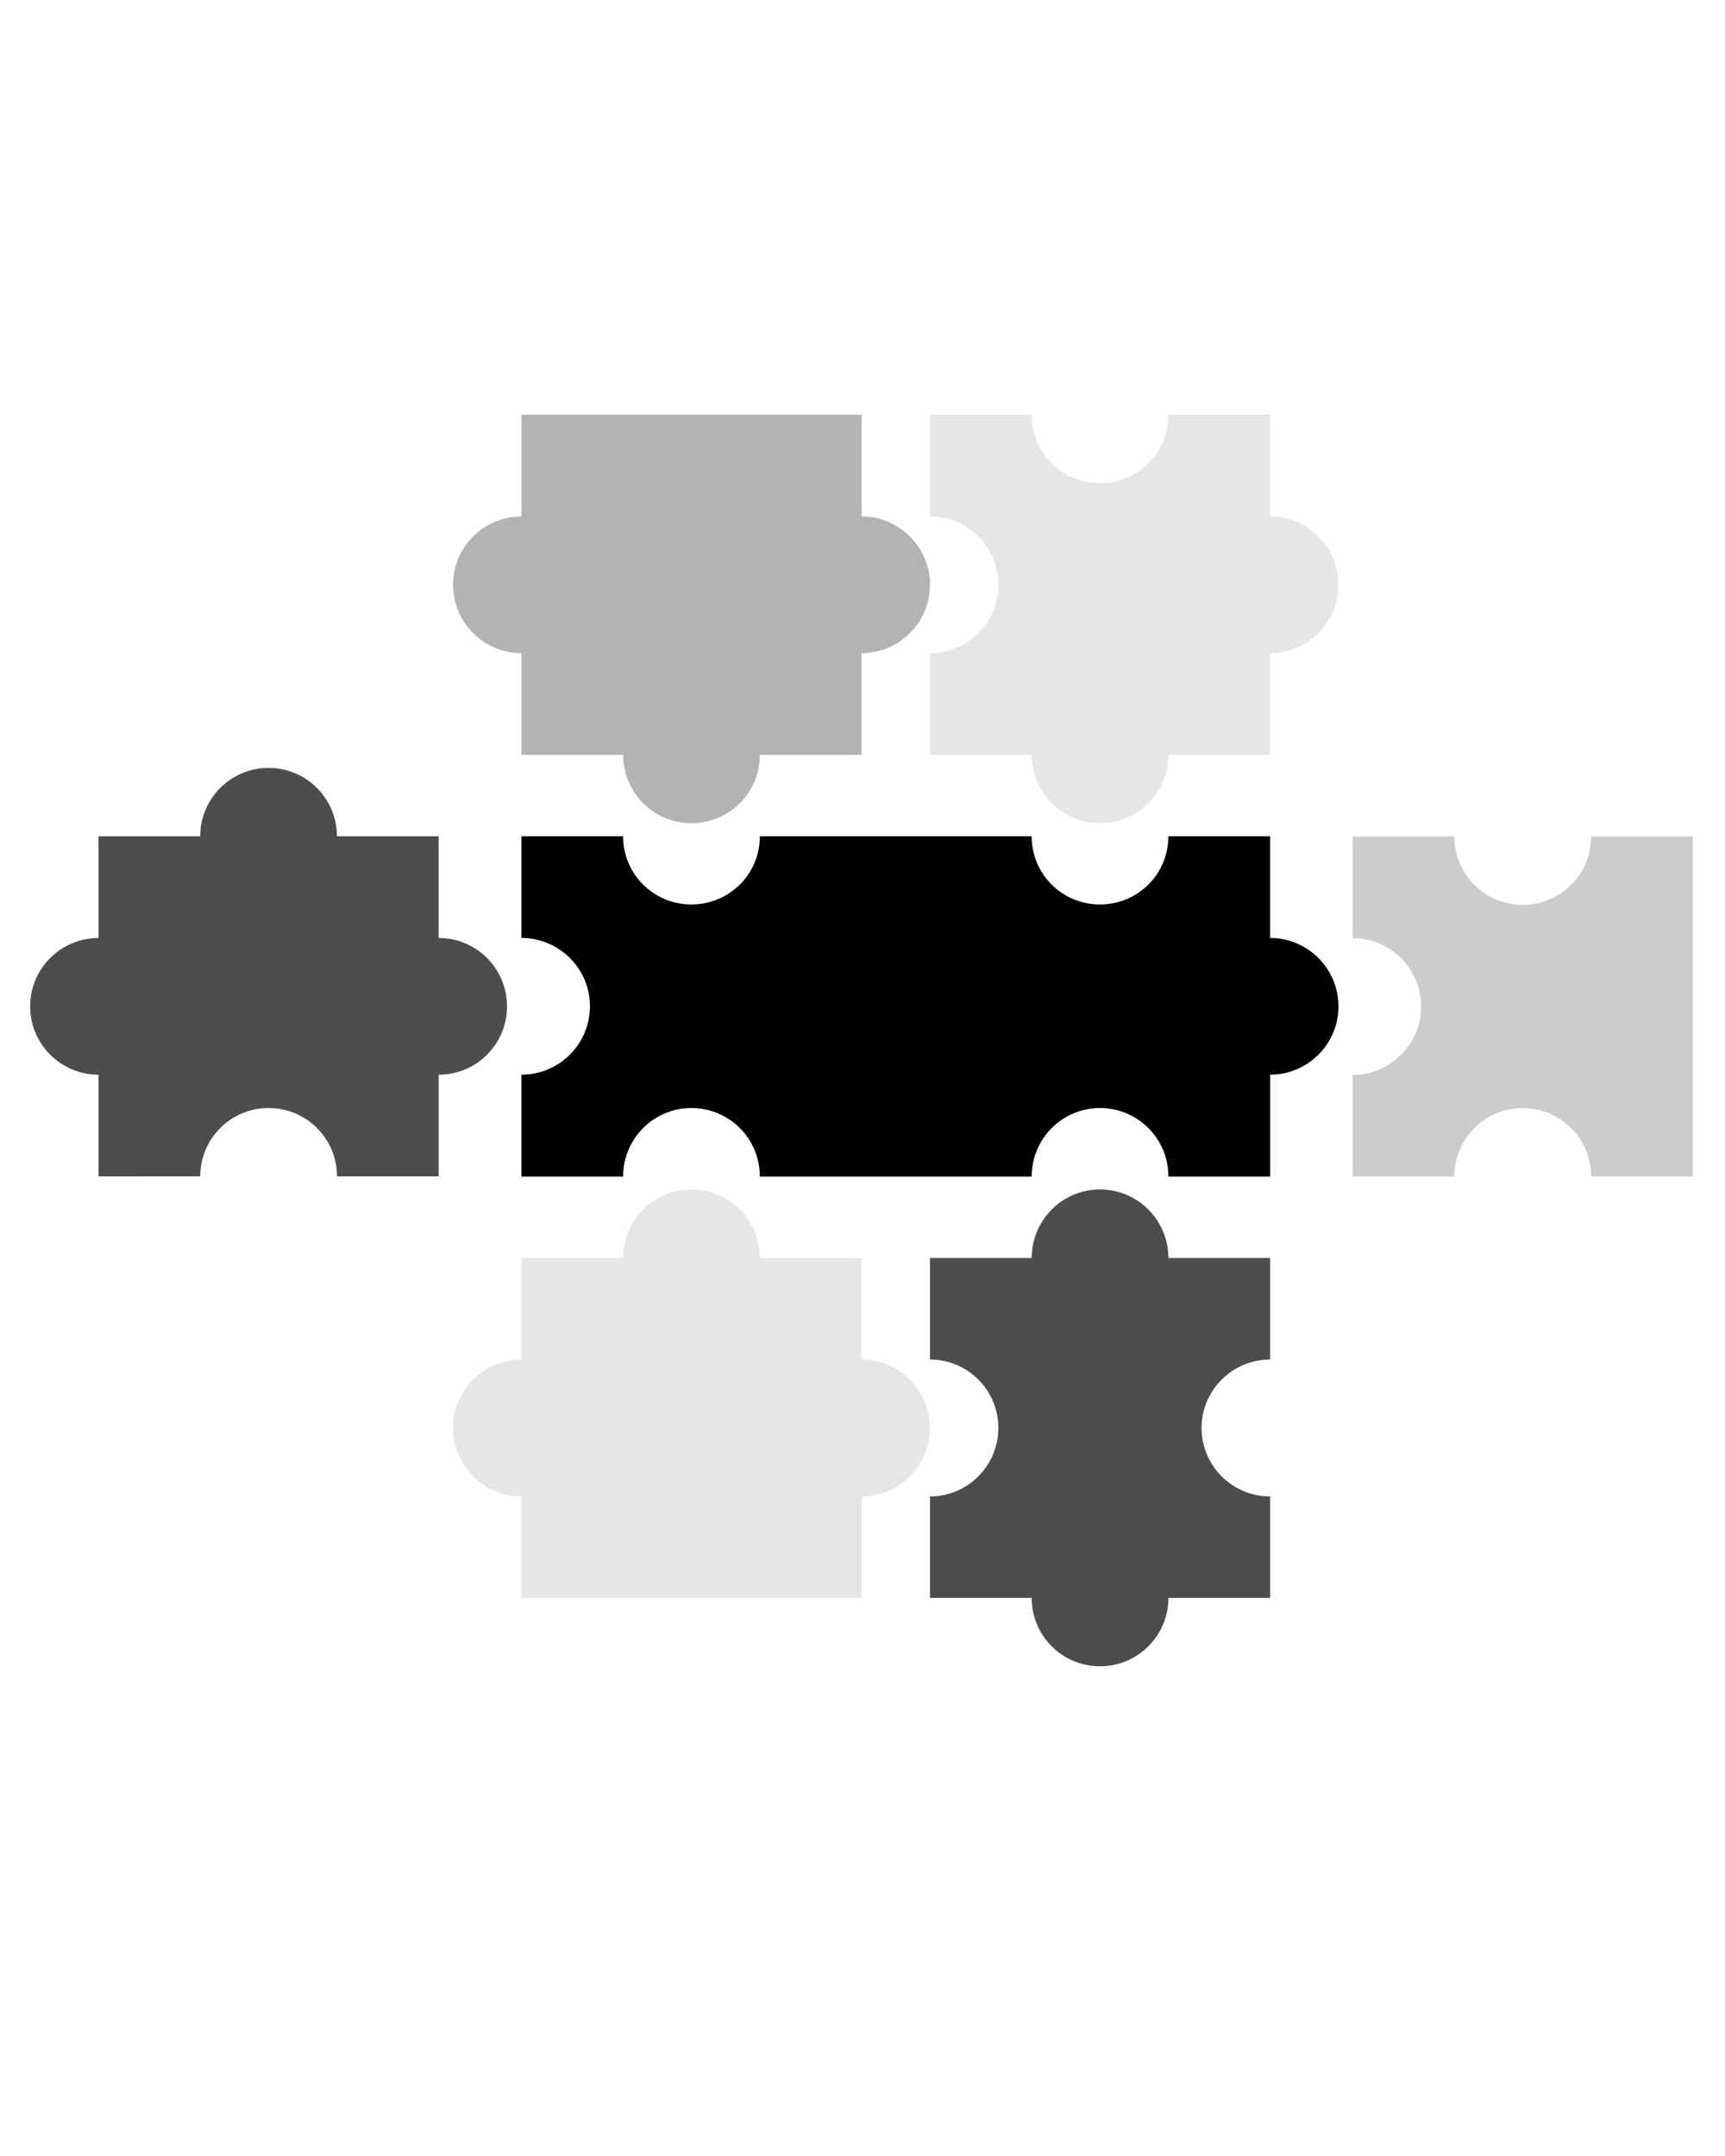 <?xml version="1.0" encoding="UTF-8" standalone="no"?>
<svg
   xmlns:dc="http://purl.org/dc/elements/1.1/"
   xmlns:cc="http://creativecommons.org/ns#"
   xmlns:rdf="http://www.w3.org/1999/02/22-rdf-syntax-ns#"
   xmlns:svg="http://www.w3.org/2000/svg"
   xmlns="http://www.w3.org/2000/svg"
   xmlns:sodipodi="http://sodipodi.sourceforge.net/DTD/sodipodi-0.dtd"
   xmlns:inkscape="http://www.inkscape.org/namespaces/inkscape"
   version="1.1"
   x="0px"
   y="0px"
   viewBox="0 0 100 125"
   enable-background="new 0 0 100 100"
   xml:space="preserve"
   id="svg20"
   sodipodi:docname="integration.svg"
   inkscape:version="0.92.2 (5c3e80d, 2017-08-06)"><defs
     id="defs24" /><sodipodi:namedview
     pagecolor="#ffffff"
     bordercolor="#666666"
     borderopacity="1"
     objecttolerance="10"
     gridtolerance="10"
     guidetolerance="10"
     inkscape:pageopacity="0"
     inkscape:pageshadow="2"
     inkscape:window-width="2048"
     inkscape:window-height="1089"
     id="namedview22"
     showgrid="false"
     inkscape:zoom="1.888"
     inkscape:cx="50"
     inkscape:cy="62.5"
     inkscape:window-x="-8"
     inkscape:window-y="236"
     inkscape:window-maximized="1"
     inkscape:current-layer="svg20" /><path
     d="m 53.909,33.905 c 0,2.192 -1.782,3.963 -3.963,3.963 v 5.896 h -5.896 c 0,2.192 -1.771,3.963 -3.963,3.963 -2.192,0 -3.963,-1.771 -3.963,-3.963 h -5.896 v -5.896 c -2.192,0 -3.963,-1.771 -3.963,-3.963 0,-2.182 1.771,-3.963 3.963,-3.963 v -5.896 h 19.72 v 5.896 c 2.182,0 3.963,1.783 3.963,3.963 z"
     id="path2"
     inkscape:connector-curvature="0"
     style="stroke-width:1.13;fill:#b3b3b3" /><path
     d="m 29.394,58.345 c 0,2.192 -1.771,3.963 -3.963,3.963 v 5.896 h -5.896 c 0,-2.192 -1.771,-3.963 -3.963,-3.963 -2.192,0 -3.963,1.771 -3.963,3.963 H 5.711 v -5.896 c -2.182,0 -3.963,-1.771 -3.963,-3.963 0,-2.192 1.782,-3.963 3.963,-3.963 v -5.896 h 5.896 c 0,-2.192 1.771,-3.963 3.963,-3.963 2.192,0 3.963,1.771 3.963,3.963 h 5.896 v 5.896 c 2.192,0 3.963,1.771 3.963,3.963 z"
     id="path4"
     inkscape:connector-curvature="0"
     style="stroke-width:1.13;fill:#4d4d4d" /><path
     d="m 77.593,58.345 c 0,2.192 -1.782,3.963 -3.963,3.963 v 5.908 h -5.896 c 0,-2.203 -1.782,-3.975 -3.963,-3.975 -2.192,0 -3.963,1.771 -3.963,3.975 H 44.049 c 0,-2.203 -1.771,-3.975 -3.975,-3.975 -2.17,0 -3.953,1.771 -3.953,3.975 h -5.896 v -5.908 c 2.192,0 3.975,-1.771 3.975,-3.975 0,-2.17 -1.782,-3.953 -3.975,-3.953 v -5.895 h 5.896 c 0,2.203 1.782,3.953 3.953,3.953 2.203,0 3.975,-1.75 3.975,-3.953 h 15.757 c 0,2.203 1.771,3.953 3.963,3.953 2.182,0 3.963,-1.75 3.963,-3.953 h 5.896 v 5.896 c 2.181,0 3.963,1.771 3.963,3.963 z"
     id="path6"
     inkscape:connector-curvature="0"
     style="stroke-width:1.13" /><path
     d="m 77.593,33.905 c 0,2.192 -1.782,3.963 -3.963,3.963 v 5.896 h -5.896 c 0,2.192 -1.782,3.963 -3.963,3.963 -2.192,0 -3.963,-1.771 -3.963,-3.963 h -5.896 v -5.896 c 2.192,0 3.963,-1.771 3.963,-3.963 0,-2.182 -1.771,-3.963 -3.963,-3.963 v -5.896 h 5.896 c 0,2.192 1.771,3.975 3.963,3.975 2.182,0 3.963,-1.782 3.963,-3.975 h 5.896 v 5.896 c 2.181,0 3.963,1.783 3.963,3.963 z"
     id="path8"
     inkscape:connector-curvature="0"
     style="stroke-width:1.13;fill:#e6e6e6" /><path
     d="m 53.909,82.785 c 0,2.192 -1.782,3.975 -3.963,3.975 v 5.886 h -19.721 v -5.886 c -2.192,0 -3.963,-1.782 -3.963,-3.975 0,-2.182 1.771,-3.963 3.963,-3.963 v -5.886 h 5.896 c 0,-2.192 1.771,-3.975 3.963,-3.975 2.192,0 3.963,1.782 3.963,3.975 h 5.896 v 5.886 c 2.183,0 3.964,1.783 3.964,3.963 z"
     id="path10"
     inkscape:connector-curvature="0"
     style="stroke-width:1.13;fill:#e6e6e6" /><path
     d="m 69.655,82.785 c 0,2.192 1.782,3.975 3.975,3.975 v 5.886 h -5.896 c 0,2.192 -1.782,3.963 -3.963,3.963 -2.192,0 -3.963,-1.771 -3.963,-3.963 h -5.896 v -5.886 c 2.192,0 3.963,-1.782 3.963,-3.975 0,-2.182 -1.771,-3.963 -3.963,-3.963 v -5.886 h 5.896 c 0,-2.192 1.771,-3.975 3.963,-3.975 2.182,0 3.963,1.782 3.963,3.975 h 5.896 v 5.886 c -2.193,0 -3.975,1.783 -3.975,3.963 z"
     id="path12"
     inkscape:connector-curvature="0"
     style="stroke-width:1.13;fill:#4d4d4d" /><path
     d="m 92.241,48.496 c 0,2.19 -1.775,3.966 -3.966,3.966 -2.19,0 -3.966,-1.776 -3.966,-3.966 h -5.893 v 5.893 c 2.19,0 3.966,1.776 3.966,3.966 0,2.19 -1.776,3.966 -3.966,3.966 v 5.893 h 5.893 c 0,-2.19 1.775,-3.966 3.966,-3.966 2.19,0 3.966,1.775 3.966,3.966 h 5.893 V 48.496 Z"
     id="path14"
     inkscape:connector-curvature="0"
     style="stroke-width:1.13;fill:#cccccc" /></svg>